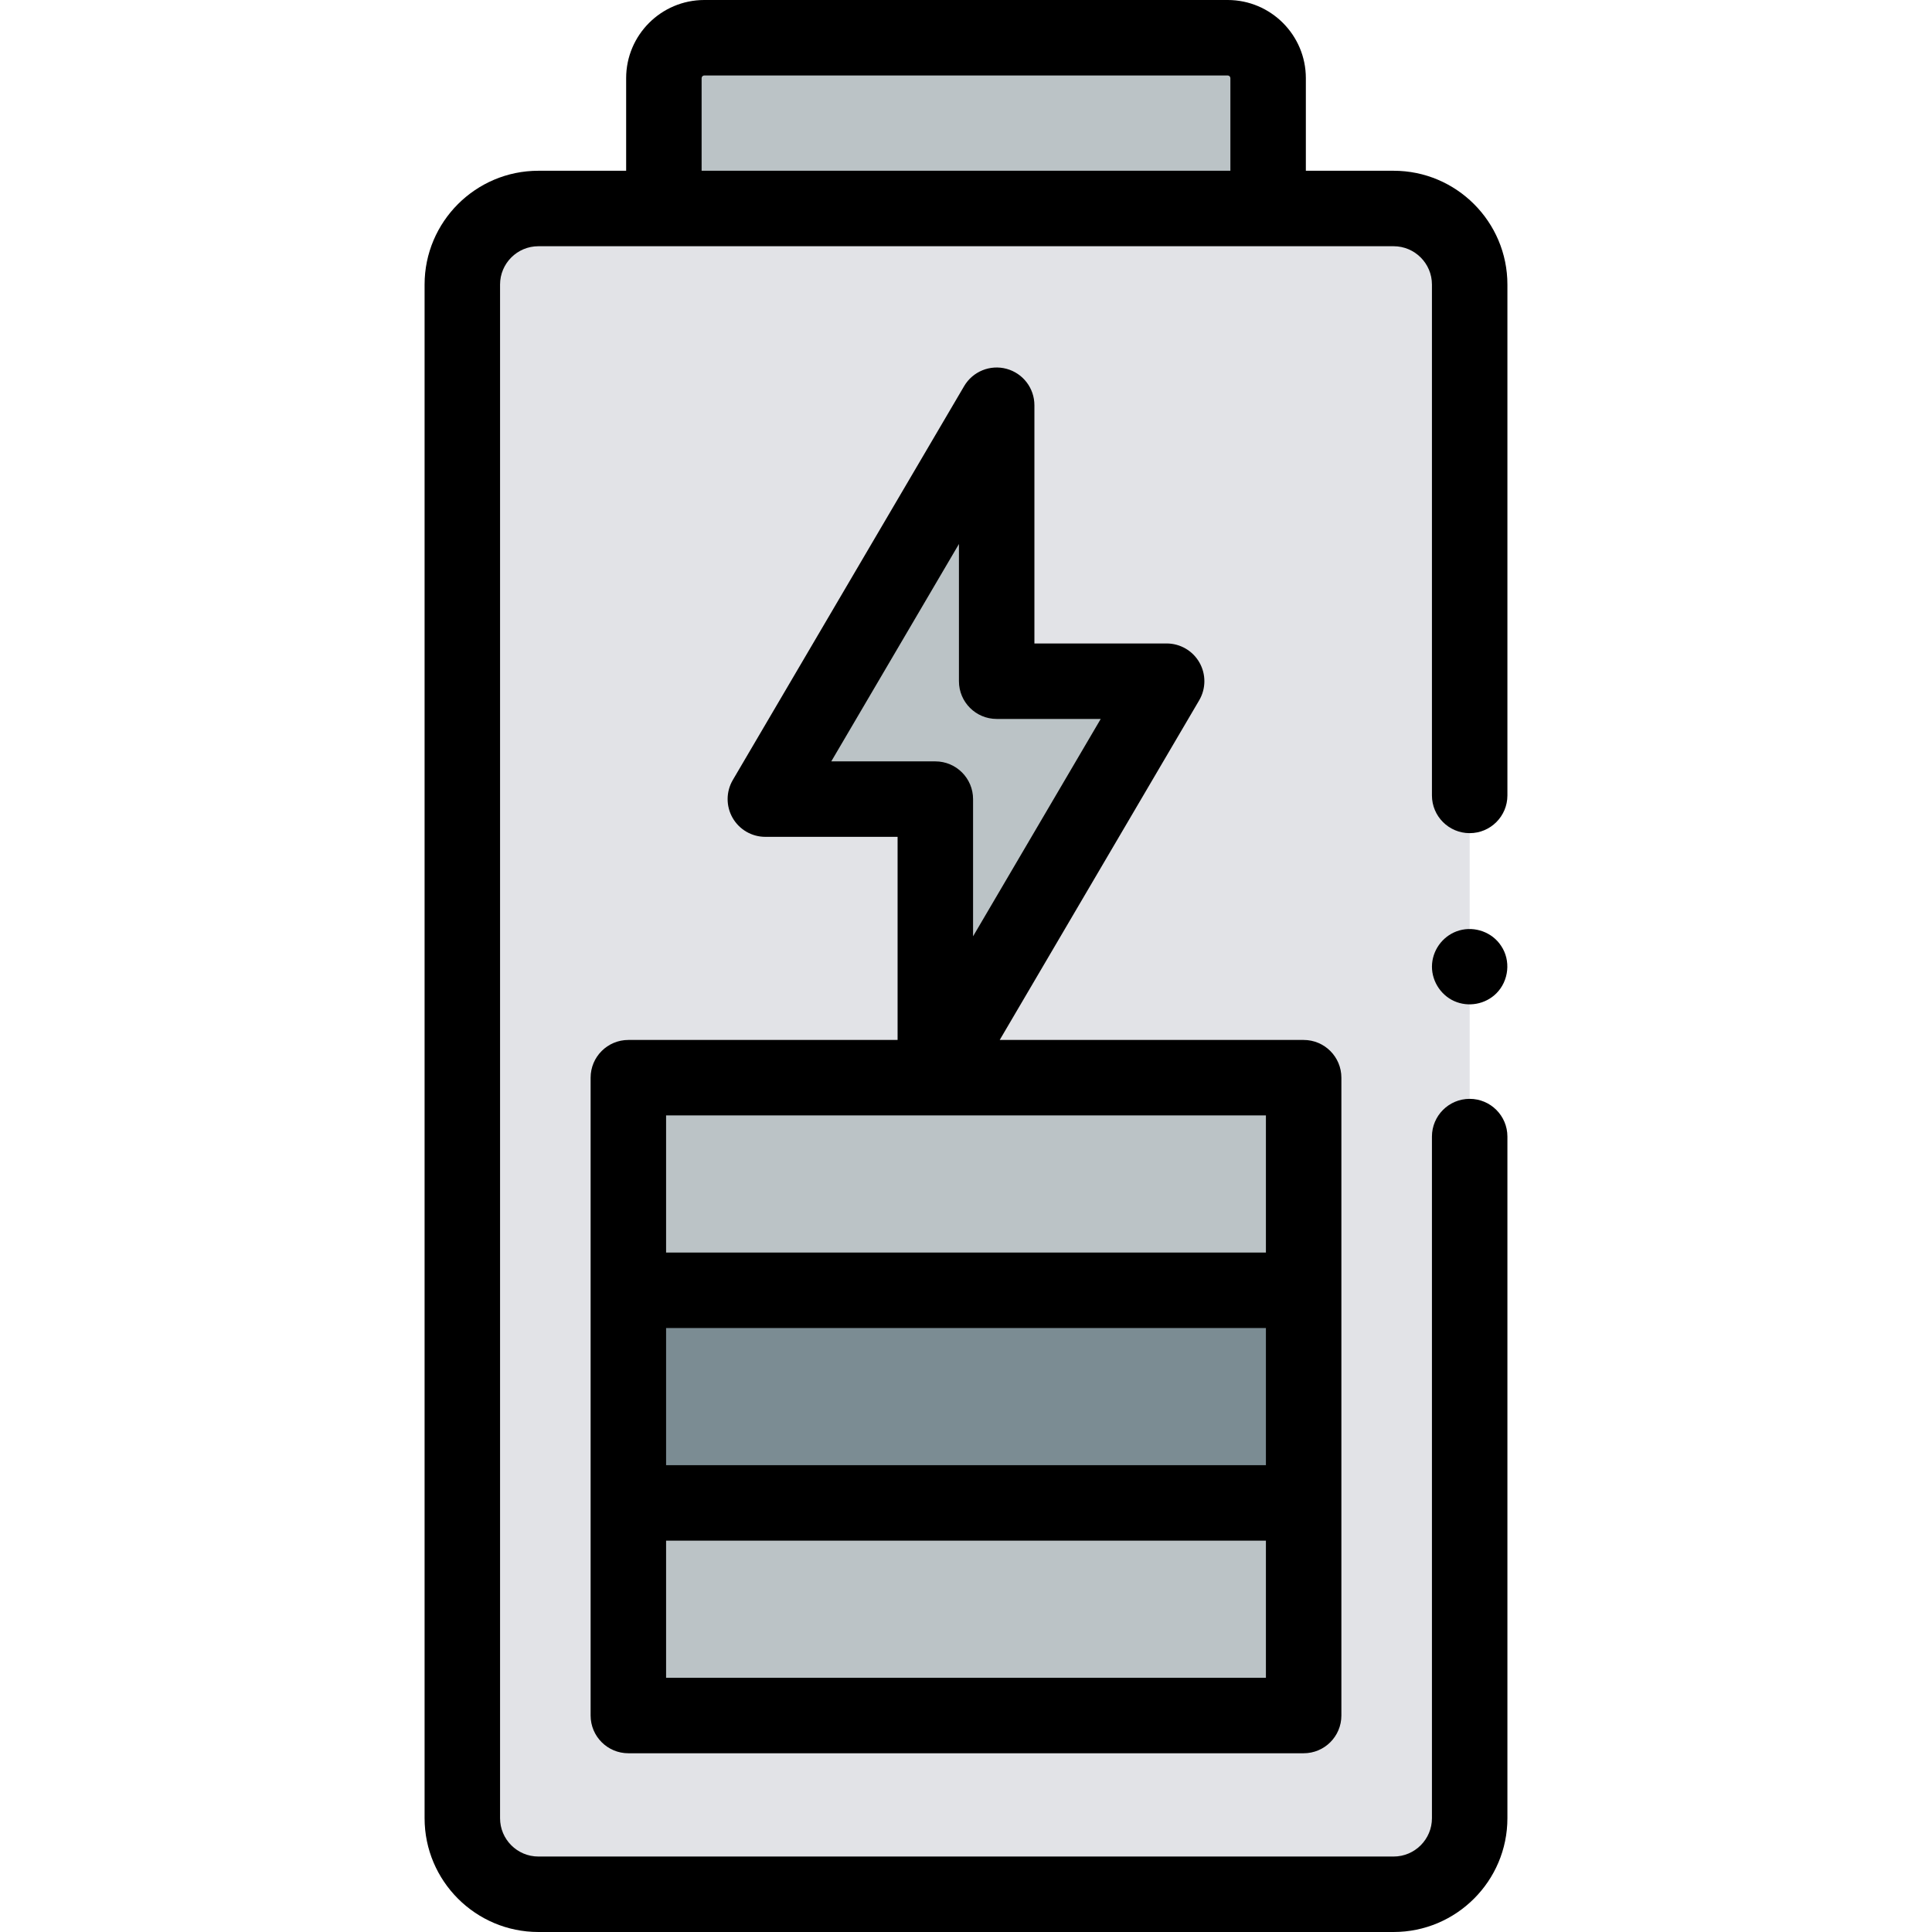 <?xml version="1.0"?>
<svg xmlns="http://www.w3.org/2000/svg" xmlns:xlink="http://www.w3.org/1999/xlink" xmlns:svgjs="http://svgjs.com/svgjs" version="1.1" width="512" height="512" x="0" y="0" viewBox="0 0 512 512" style="enable-background:new 0 0 512 512" xml:space="preserve" class=""><g><g xmlns="http://www.w3.org/2000/svg"><g><path d="m389.48 210.794v-135.385c0-11.132-9.024-20.156-20.156-20.156h-226.648c-11.132 0-20.156 9.024-20.156 20.156v406.435c0 11.132 9.024 20.156 20.156 20.156h226.647c11.132 0 20.156-9.024 20.156-20.156v-180.638" fill="#e2e3e7" data-original="#faf7f5" style="" class=""/><path d="m227.828 336.98h56.344v178.96h-56.344z" fill="#bbc3c6" transform="matrix(0 1 -1 0 682.46 170.46)" data-original="#ccf5fc" style="" class=""/><path d="m227.828 280.636h56.344v178.96h-56.344z" fill="#7b8c93" transform="matrix(0 1 -1 0 626.116 114.116)" data-original="#99ebfa" style="" class=""/><path d="m227.828 224.291h56.344v178.96h-56.344z" fill="#bbc3c6" transform="matrix(0 1 -1 0 569.771 57.771)" data-original="#ccf5fc" style="" class=""/><path d="m336.065 55.252h-160.13v-34.539c0-5.917 4.796-10.713 10.713-10.713h138.703c5.917 0 10.713 4.797 10.713 10.713v34.539z" fill="#bbc3c6" data-original="#ff9eb1" style="" class=""/><path d="m309.173 180.525h-45.044v-73.134l-61.303 104.382h45.045v73.134z" fill="#bbc3c6" data-original="#ffee80" style="" class=""/></g><g><g><path d="m369.324 45.252h-23.259v-24.539c-.001-11.421-9.293-20.713-20.713-20.713h-138.704c-11.421 0-20.713 9.292-20.713 20.713v24.539h-23.259c-16.628 0-30.156 13.528-30.156 30.156v406.435c0 16.629 13.528 30.156 30.156 30.156h226.647c16.628 0 30.156-13.528 30.156-30.156v-180.636c0-5.523-4.477-10-10-10s-10 4.477-10 10v180.637c0 5.6-4.556 10.156-10.156 10.156h-226.647c-5.6 0-10.156-4.556-10.156-10.156v-406.435c0-5.6 4.556-10.156 10.156-10.156h226.647c5.6 0 10.156 4.556 10.156 10.156v135.385c0 5.523 4.477 10 10 10s10-4.477 10-10v-135.385c.001-16.629-13.527-30.157-30.155-30.157zm-183.389 0v-24.539c0-.394.32-.713.713-.713h138.703c.393 0 .713.32.713.713v24.539z" fill="#000000" data-original="#000000" style="" class=""/><path d="m397.79 250.63c-2.349-3.585-6.951-5.231-11.053-4.055-3.971 1.138-6.865 4.677-7.22 8.789-.358 4.151 2.05 8.215 5.84 9.926 3.759 1.696 8.273.873 11.192-2.04 3.312-3.303 3.898-8.738 1.241-12.62z" fill="#000000" data-original="#000000" style="" class=""/><path d="m166.52 275.599c-5.523 0-10 4.477-10 10v169.033c0 5.523 4.477 10 10 10h178.96c5.523 0 10-4.477 10-10v-169.033c0-5.523-4.477-10-10-10h-80.546l52.862-90.01c1.816-3.092 1.837-6.919.056-10.032-1.781-3.112-5.093-5.032-8.679-5.032h-35.044v-63.134c0-4.512-3.022-8.465-7.376-9.649-4.352-1.185-8.962.694-11.247 4.585l-61.302 104.381c-1.816 3.092-1.837 6.919-.056 10.032 1.781 3.112 5.093 5.032 8.679 5.032h35.044v53.826h-71.351zm53.776-73.826 33.833-57.607v36.36c0 5.523 4.477 10 10 10h27.575l-33.832 57.607v-36.36c0-5.523-4.477-10-10-10zm115.184 186.515h-158.96v-36.344h158.96zm0 56.344h-158.96v-36.345h158.96zm0-112.689h-158.96v-36.344h158.96z" fill="#000000" data-original="#000000" style="" class=""/></g></g></g></g></svg>
